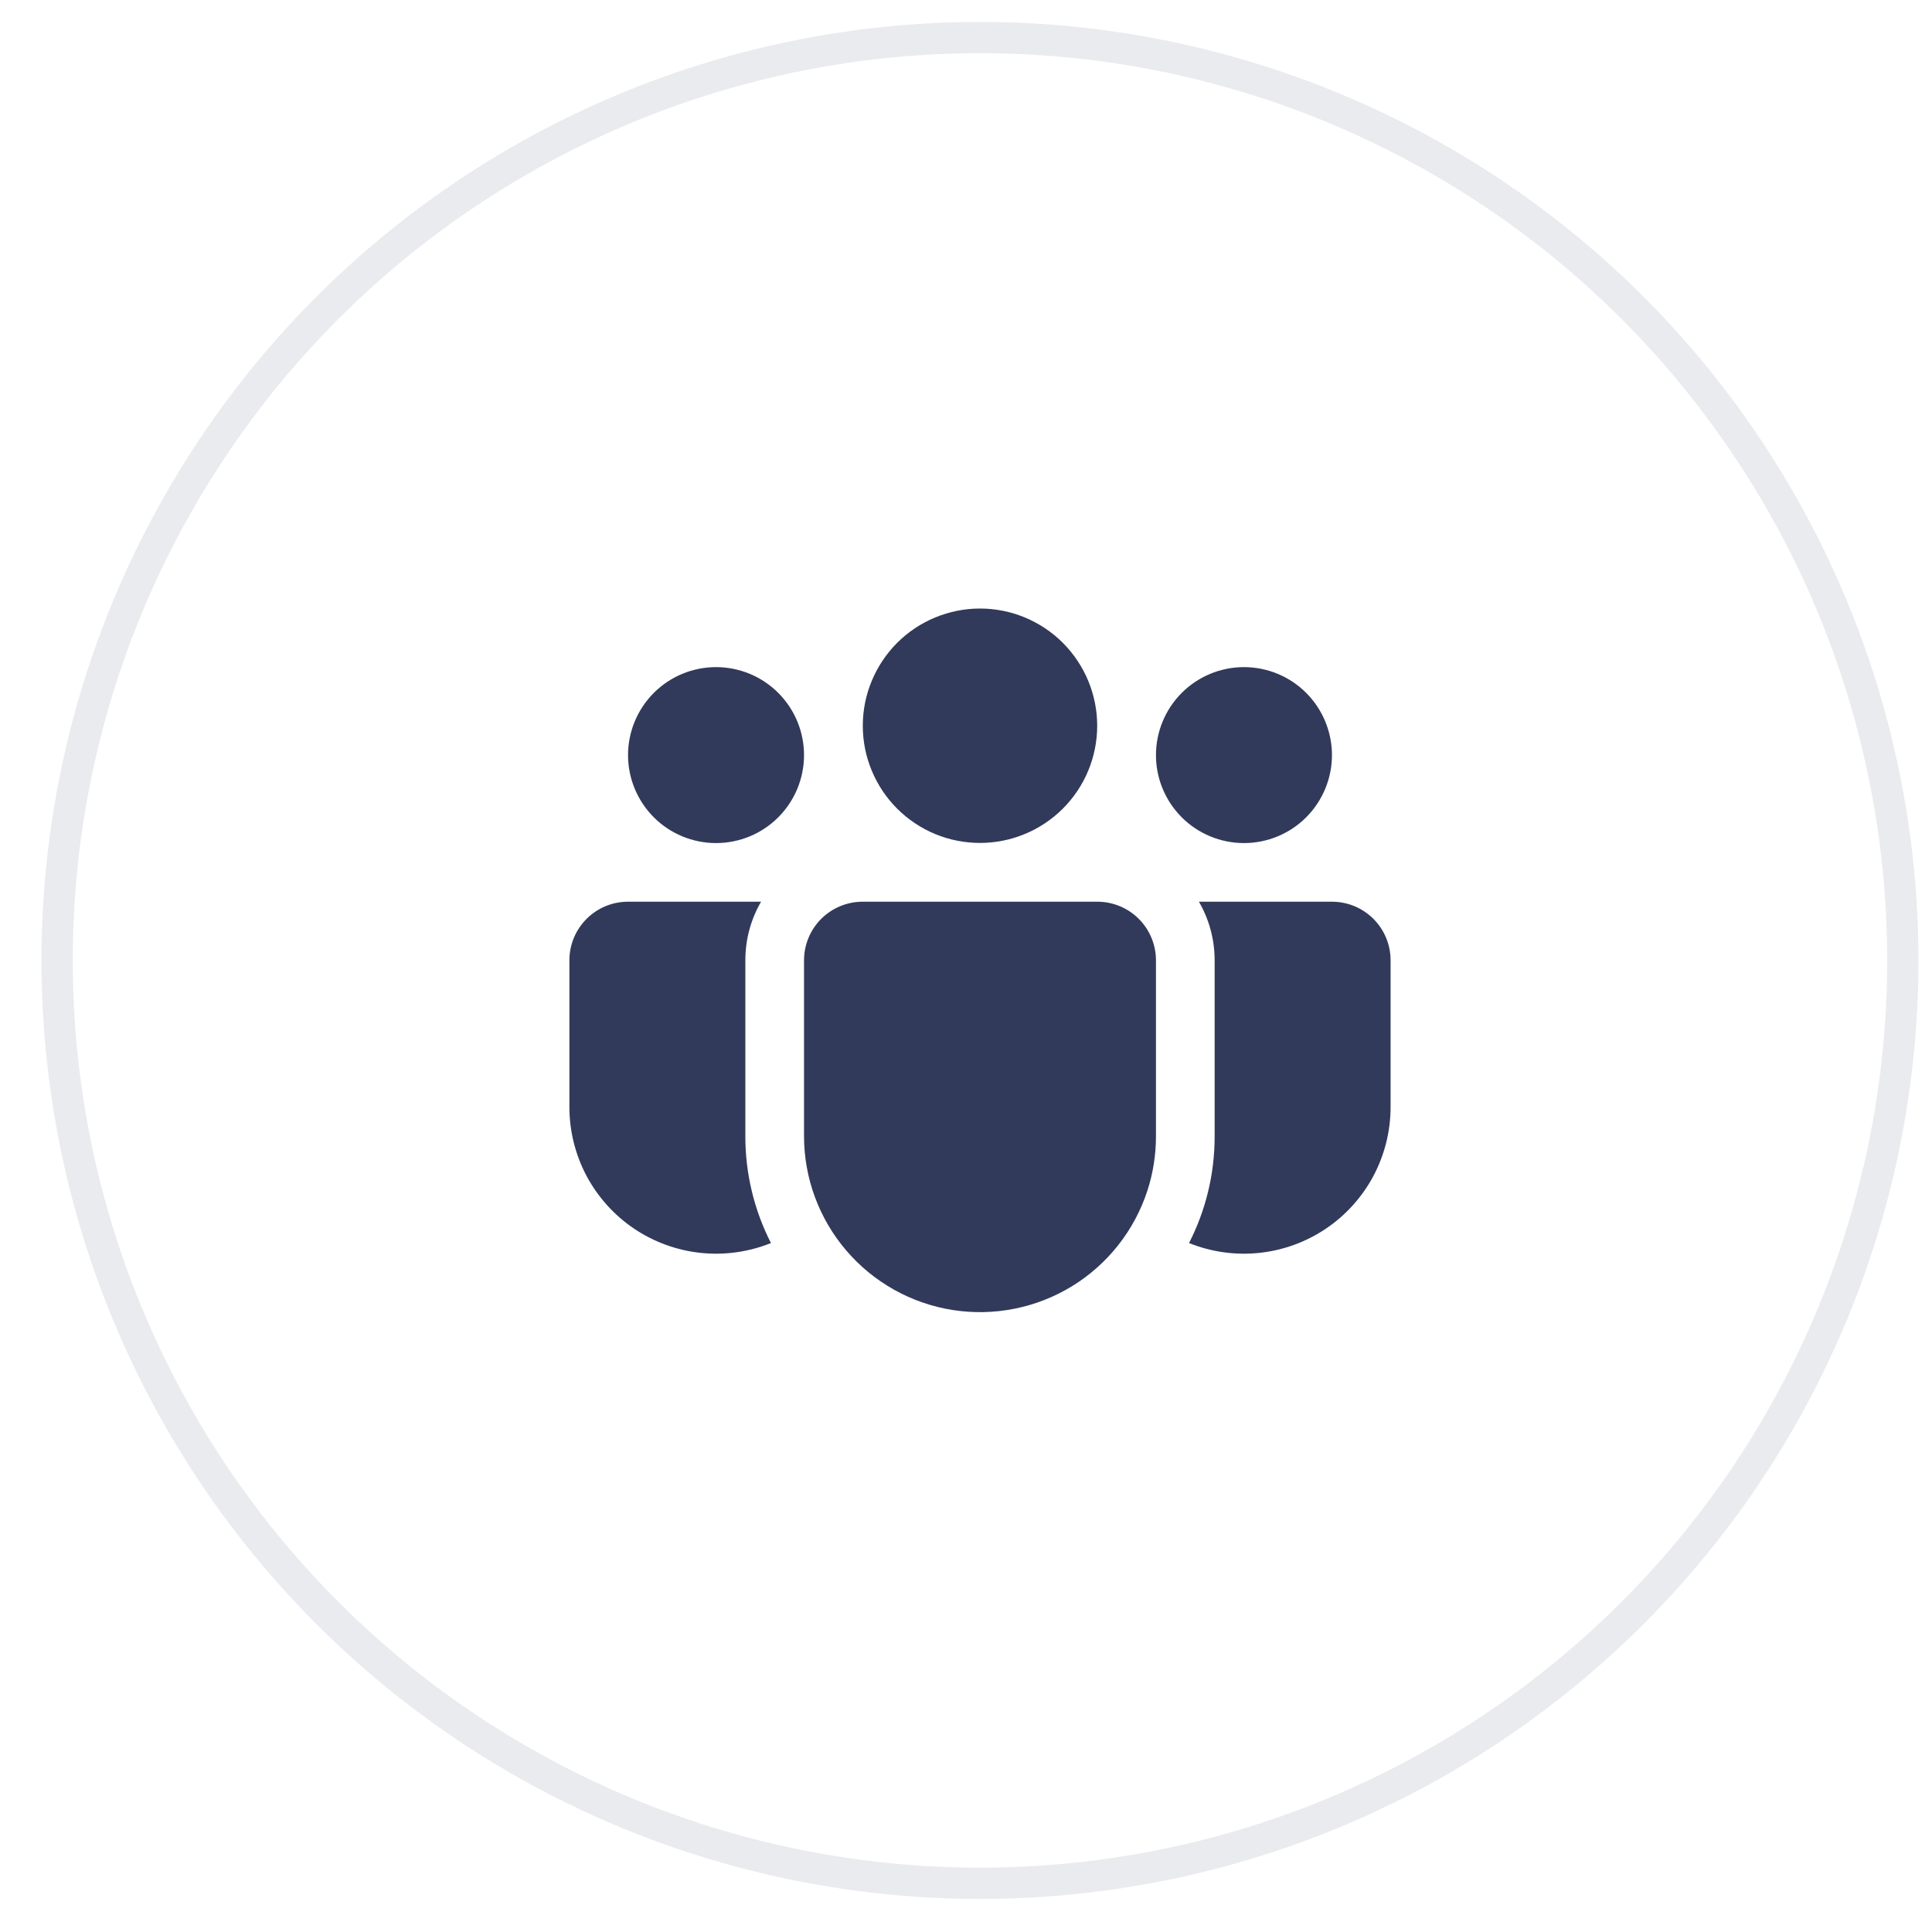 <svg width="43" height="43" viewBox="0 0 43 43" fill="none" xmlns="http://www.w3.org/2000/svg">
<circle cx="21.811" cy="21.376" r="20.54" stroke="#313A5A" stroke-opacity="0.1" stroke-width="0.696"/>
<path d="M21.811 13.544C21.469 13.544 21.13 13.612 20.813 13.743C20.497 13.874 20.209 14.066 19.967 14.308C19.725 14.551 19.533 14.838 19.402 15.155C19.27 15.471 19.203 15.81 19.203 16.153C19.203 16.495 19.27 16.835 19.402 17.151C19.533 17.468 19.725 17.755 19.967 17.997C20.209 18.239 20.497 18.432 20.813 18.563C21.13 18.694 21.469 18.761 21.811 18.761C22.503 18.761 23.167 18.486 23.656 17.997C24.145 17.508 24.42 16.845 24.42 16.153C24.42 15.461 24.145 14.798 23.656 14.308C23.167 13.819 22.503 13.544 21.811 13.544Z" fill="#313A5A"/>
<path d="M27.686 14.848C27.167 14.848 26.669 15.054 26.302 15.421C25.934 15.789 25.728 16.287 25.728 16.806C25.728 17.325 25.934 17.823 26.302 18.191C26.669 18.558 27.167 18.764 27.686 18.764C28.206 18.764 28.704 18.558 29.071 18.191C29.438 17.823 29.645 17.325 29.645 16.806C29.645 16.287 29.438 15.789 29.071 15.421C28.704 15.054 28.206 14.848 27.686 14.848Z" fill="#313A5A"/>
<path d="M15.937 14.848C15.417 14.848 14.919 15.054 14.552 15.421C14.185 15.789 13.978 16.287 13.978 16.806C13.978 17.325 14.185 17.823 14.552 18.191C14.919 18.558 15.417 18.764 15.937 18.764C16.456 18.764 16.954 18.558 17.321 18.191C17.689 17.823 17.895 17.325 17.895 16.806C17.895 16.287 17.689 15.789 17.321 15.421C16.954 15.054 16.456 14.848 15.937 14.848Z" fill="#313A5A"/>
<path d="M17.895 21.365C17.897 21.021 18.036 20.691 18.28 20.448C18.525 20.205 18.856 20.069 19.2 20.069H24.422C24.769 20.069 25.101 20.206 25.346 20.451C25.59 20.696 25.728 21.028 25.728 21.374V25.291C25.728 25.702 25.664 26.11 25.537 26.501C25.248 27.387 24.653 28.141 23.858 28.628C23.063 29.114 22.12 29.301 21.2 29.156C20.279 29.01 19.441 28.541 18.835 27.832C18.23 27.124 17.896 26.223 17.895 25.291V21.374V21.365Z" fill="#313A5A"/>
<path d="M16.589 21.374C16.589 20.898 16.716 20.453 16.939 20.069H13.978C13.632 20.069 13.3 20.206 13.055 20.451C12.81 20.696 12.673 21.028 12.673 21.374V24.638C12.673 25.172 12.804 25.699 13.054 26.171C13.305 26.642 13.668 27.046 14.111 27.345C14.554 27.643 15.063 27.829 15.595 27.885C16.126 27.941 16.663 27.866 17.159 27.666C16.783 26.93 16.588 26.116 16.589 25.29V21.374Z" fill="#313A5A"/>
<path d="M27.034 21.374V25.291C27.034 26.146 26.829 26.953 26.464 27.666C26.96 27.866 27.497 27.941 28.028 27.885C28.56 27.829 29.069 27.643 29.512 27.345C29.955 27.046 30.318 26.642 30.569 26.171C30.819 25.699 30.95 25.172 30.95 24.638V21.374C30.95 21.028 30.813 20.696 30.568 20.451C30.323 20.206 29.991 20.069 29.645 20.069H26.684C26.906 20.453 27.034 20.898 27.034 21.374Z" fill="#313A5A"/>
</svg>

